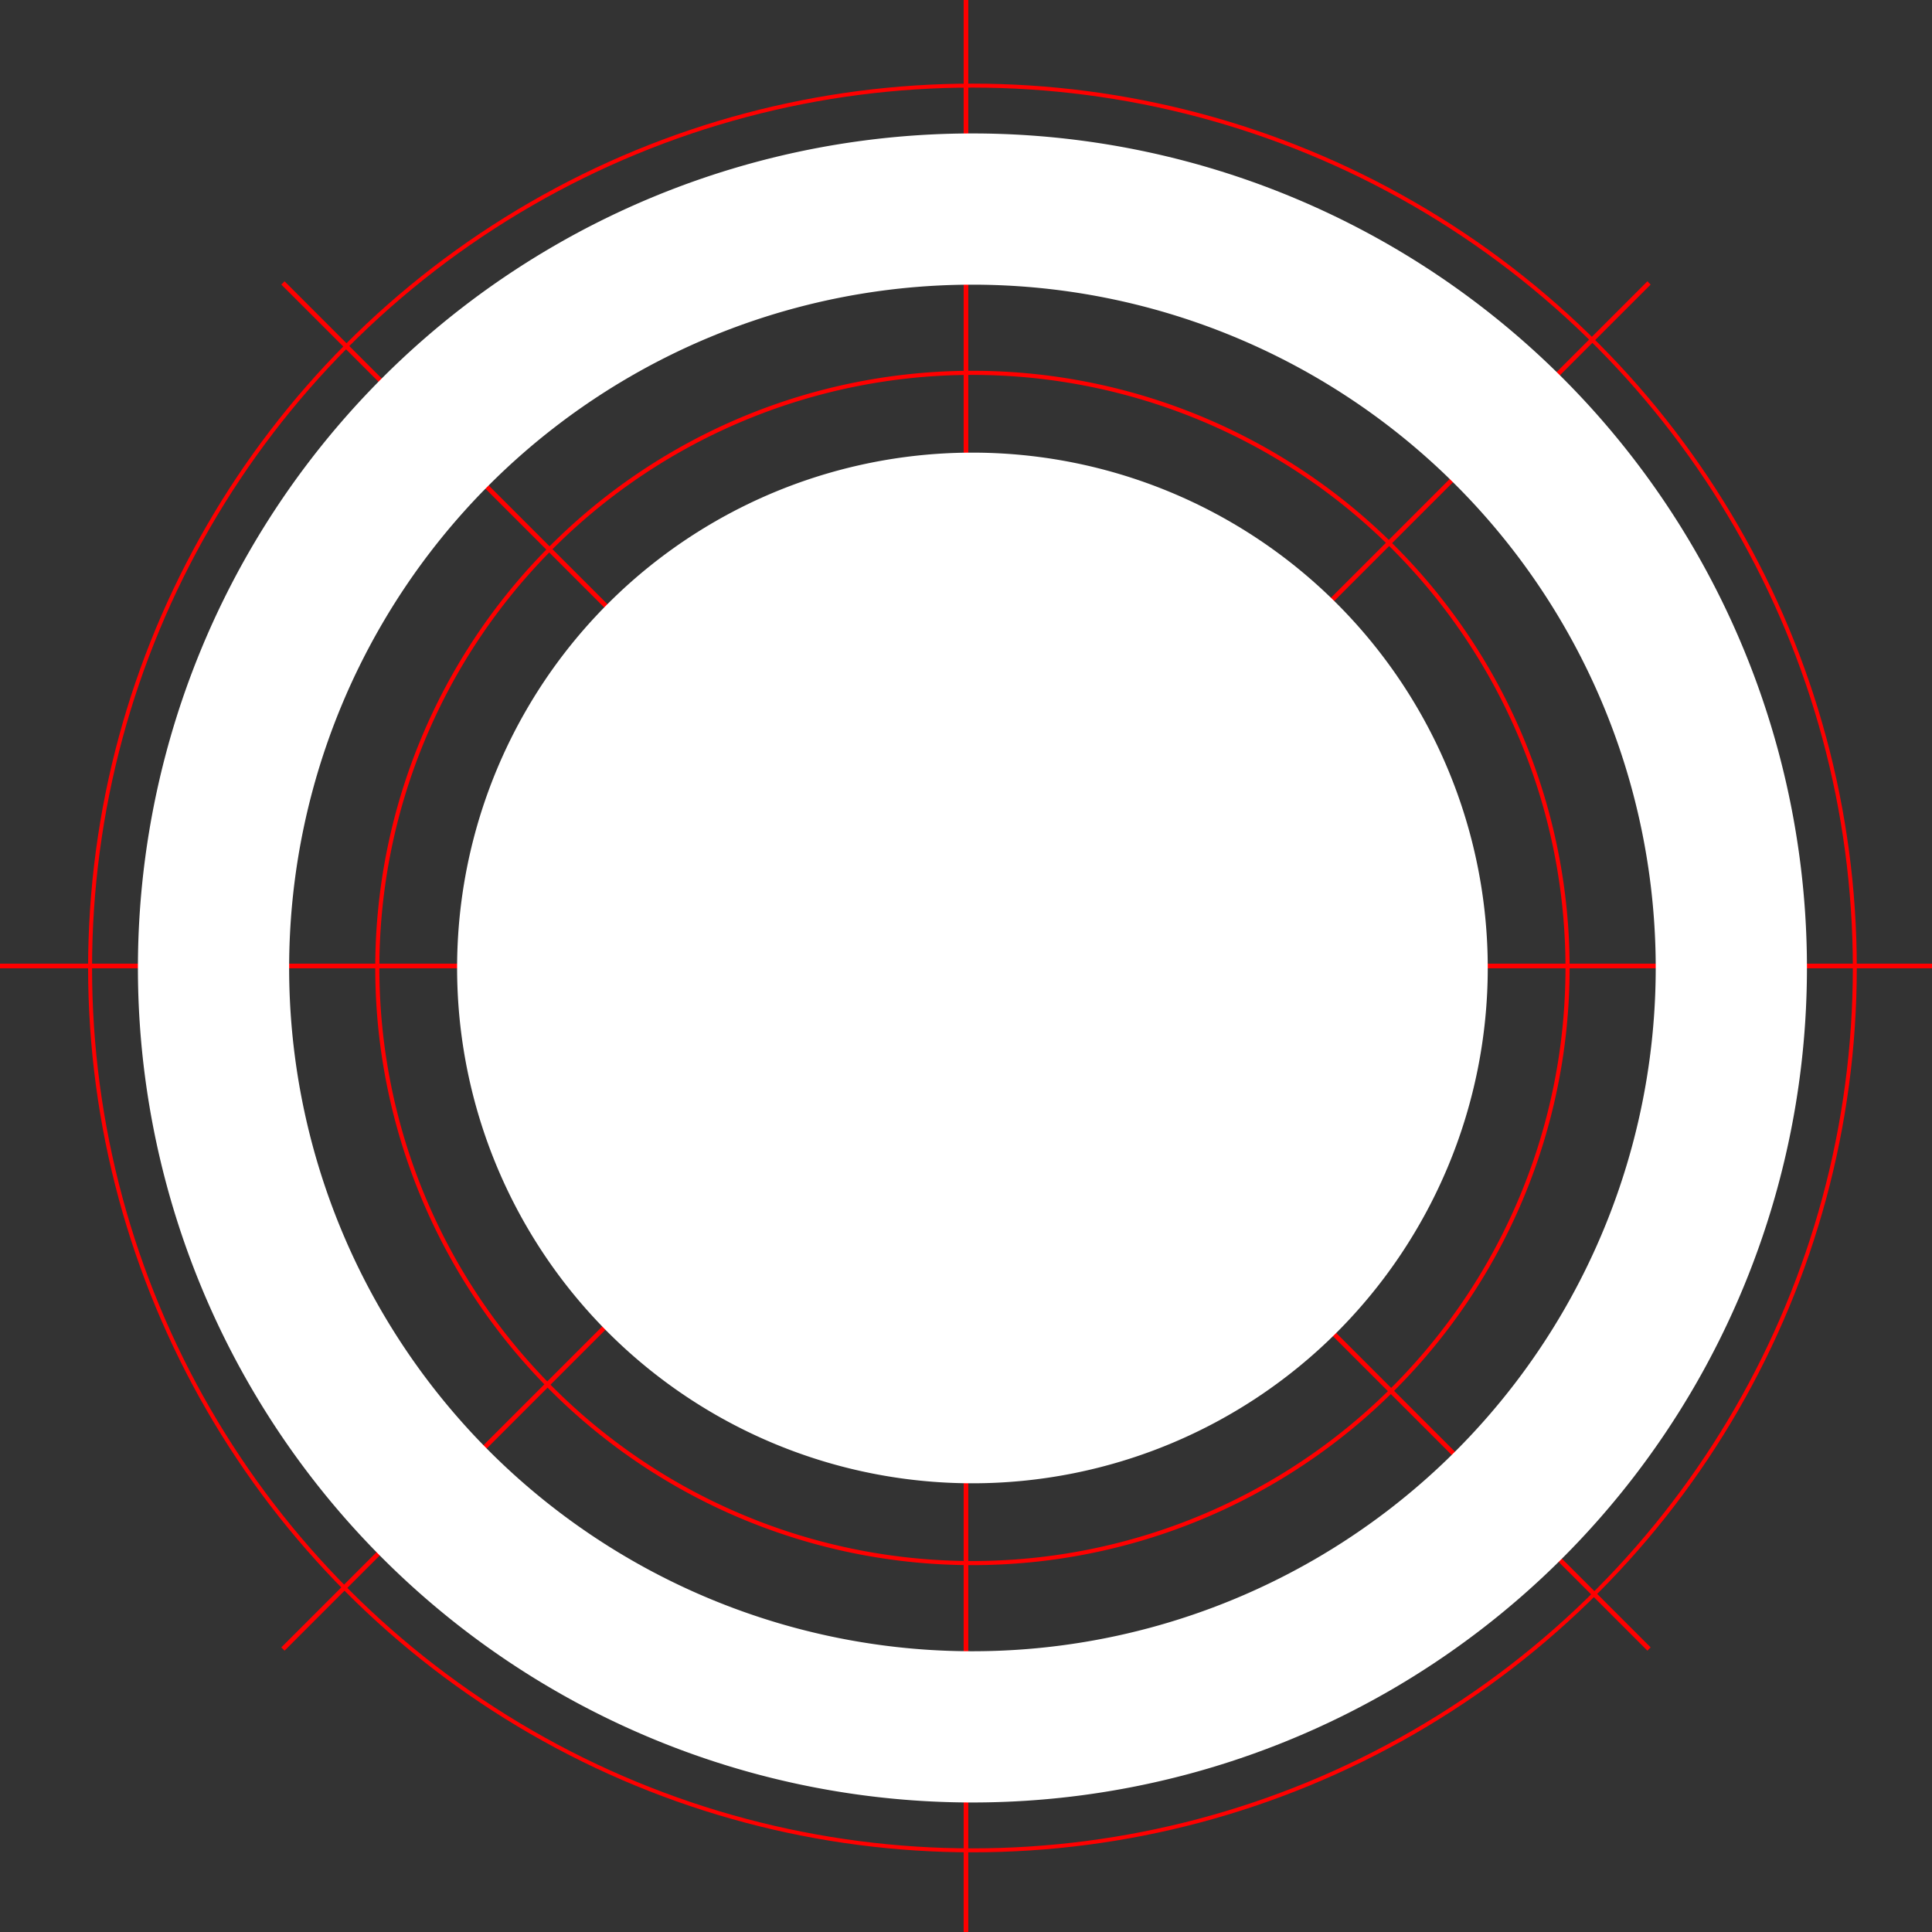 <?xml version="1.0" encoding="UTF-8" standalone="no"?>
<!-- Created with Inkscape (http://www.inkscape.org/) -->

<svg
   width="57.093mm"
   height="57.093mm"
   viewBox="0 0 57.093 57.093"
   version="1.1"
   id="svg5"
   inkscape:version="1.1 (c68e22c387, 2021-05-23)"
   sodipodi:docname="object_finder.svg"
   inkscape:export-filename="C:\Python-work\ptzpresets\play\object_finder.png"
   inkscape:export-xdpi="66.730003"
   inkscape:export-ydpi="66.730003"
   xmlns:inkscape="http://www.inkscape.org/namespaces/inkscape"
   xmlns:sodipodi="http://sodipodi.sourceforge.net/DTD/sodipodi-0.dtd"
   xmlns="http://www.w3.org/2000/svg"
   xmlns:svg="http://www.w3.org/2000/svg">
  <rect x="0" y="0" width="57.093" height="57.093" fill="#333333" stroke="none"/>
  <sodipodi:namedview
     id="namedview7"
     pagecolor="#ffffff"
     bordercolor="#666666"
     borderopacity="1.0"
     inkscape:pageshadow="2"
     inkscape:pageopacity="0.0"
     inkscape:pagecheckerboard="0"
     inkscape:document-units="mm"
     showgrid="false"
     inkscape:zoom="1.3416246"
     inkscape:cx="207.58415"
     inkscape:cy="39.131662"
     inkscape:window-width="1920"
     inkscape:window-height="1017"
     inkscape:window-x="-8"
     inkscape:window-y="-8"
     inkscape:window-maximized="1"
     inkscape:current-layer="layer1" />
  <defs
     id="defs2" />
  <g
     inkscape:label="Layer 1"
     inkscape:groupmode="layer"
     id="layer1"
     transform="translate(-9.368,-40.265)">
    <path
       id="path868"
       style="fill:none;stroke:#ff0000;stroke-width:0.122;stroke-miterlimit:4;stroke-dasharray:none"
       d="M 55.691,68.87 A 17.587,17.587 0 0 1 38.105,86.456 17.587,17.587 0 0 1 20.518,68.87 17.587,17.587 0 0 1 38.105,51.283 17.587,17.587 0 0 1 55.691,68.87 Z" />
    <circle
       style="fill:none;stroke:#ff0000;stroke-width:0.117;stroke-miterlimit:4;stroke-dasharray:none"
       id="circle972"
       cx="38.105"
       cy="68.87"
       r="26.075" />
    <path
       style="font-variation-settings:normal;opacity:1;vector-effect:none;fill:none;fill-opacity:1;stroke:#ff0000;stroke-width:0.137;stroke-linecap:butt;stroke-linejoin:miter;stroke-miterlimit:4;stroke-dasharray:none;stroke-dashoffset:0;stroke-opacity:1;-inkscape-stroke:none;stop-color:#000000;stop-opacity:1"
       d="M 9.368,68.811 H 66.46"
       id="path1044" />
    <path
       style="font-variation-settings:normal;opacity:1;vector-effect:none;fill:none;fill-opacity:1;stroke:#ff0000;stroke-width:0.137;stroke-linecap:butt;stroke-linejoin:miter;stroke-miterlimit:4;stroke-dasharray:none;stroke-dashoffset:0;stroke-opacity:1;-inkscape-stroke:none;stop-color:#000000;stop-opacity:1"
       d="M 37.914,97.357 V 40.265"
       id="path1163" />
    <path
       style="font-variation-settings:normal;opacity:1;vector-effect:none;fill:none;fill-opacity:1;stroke:#ff0000;stroke-width:0.137;stroke-linecap:butt;stroke-linejoin:miter;stroke-miterlimit:4;stroke-dasharray:none;stroke-dashoffset:0;stroke-opacity:1;-inkscape-stroke:none;stop-color:#000000;stop-opacity:1"
       d="M 58.099,88.996 17.729,48.626"
       id="path1165" />
    <path
       style="font-variation-settings:normal;opacity:1;vector-effect:none;fill:none;fill-opacity:1;stroke:#ff0000;stroke-width:0.137;stroke-linecap:butt;stroke-linejoin:miter;stroke-miterlimit:4;stroke-dasharray:none;stroke-dashoffset:0;stroke-opacity:1;-inkscape-stroke:none;stop-color:#000000;stop-opacity:1"
       d="M 58.099,48.626 17.729,88.996"
       id="path1167" />
    <path
       id="path1169"
       style="fill:#ffffff;stroke:none;stroke-width:0.106;stroke-miterlimit:4;stroke-dasharray:none"
       d="M 53.333,68.87 A 15.228,15.228 0 0 1 38.105,84.098 15.228,15.228 0 0 1 22.876,68.87 15.228,15.228 0 0 1 38.105,53.641 15.228,15.228 0 0 1 53.333,68.87 Z" />
    <path
       id="path1207"
       style="fill:none;stroke:#ffffff;stroke-width:4.469;stroke-miterlimit:4;stroke-dasharray:none"
       d="M 60.531,68.87 A 22.427,22.427 0 0 1 38.105,91.296 22.427,22.427 0 0 1 15.678,68.87 22.427,22.427 0 0 1 38.105,46.443 22.427,22.427 0 0 1 60.531,68.87 Z" />
  </g>
</svg>
